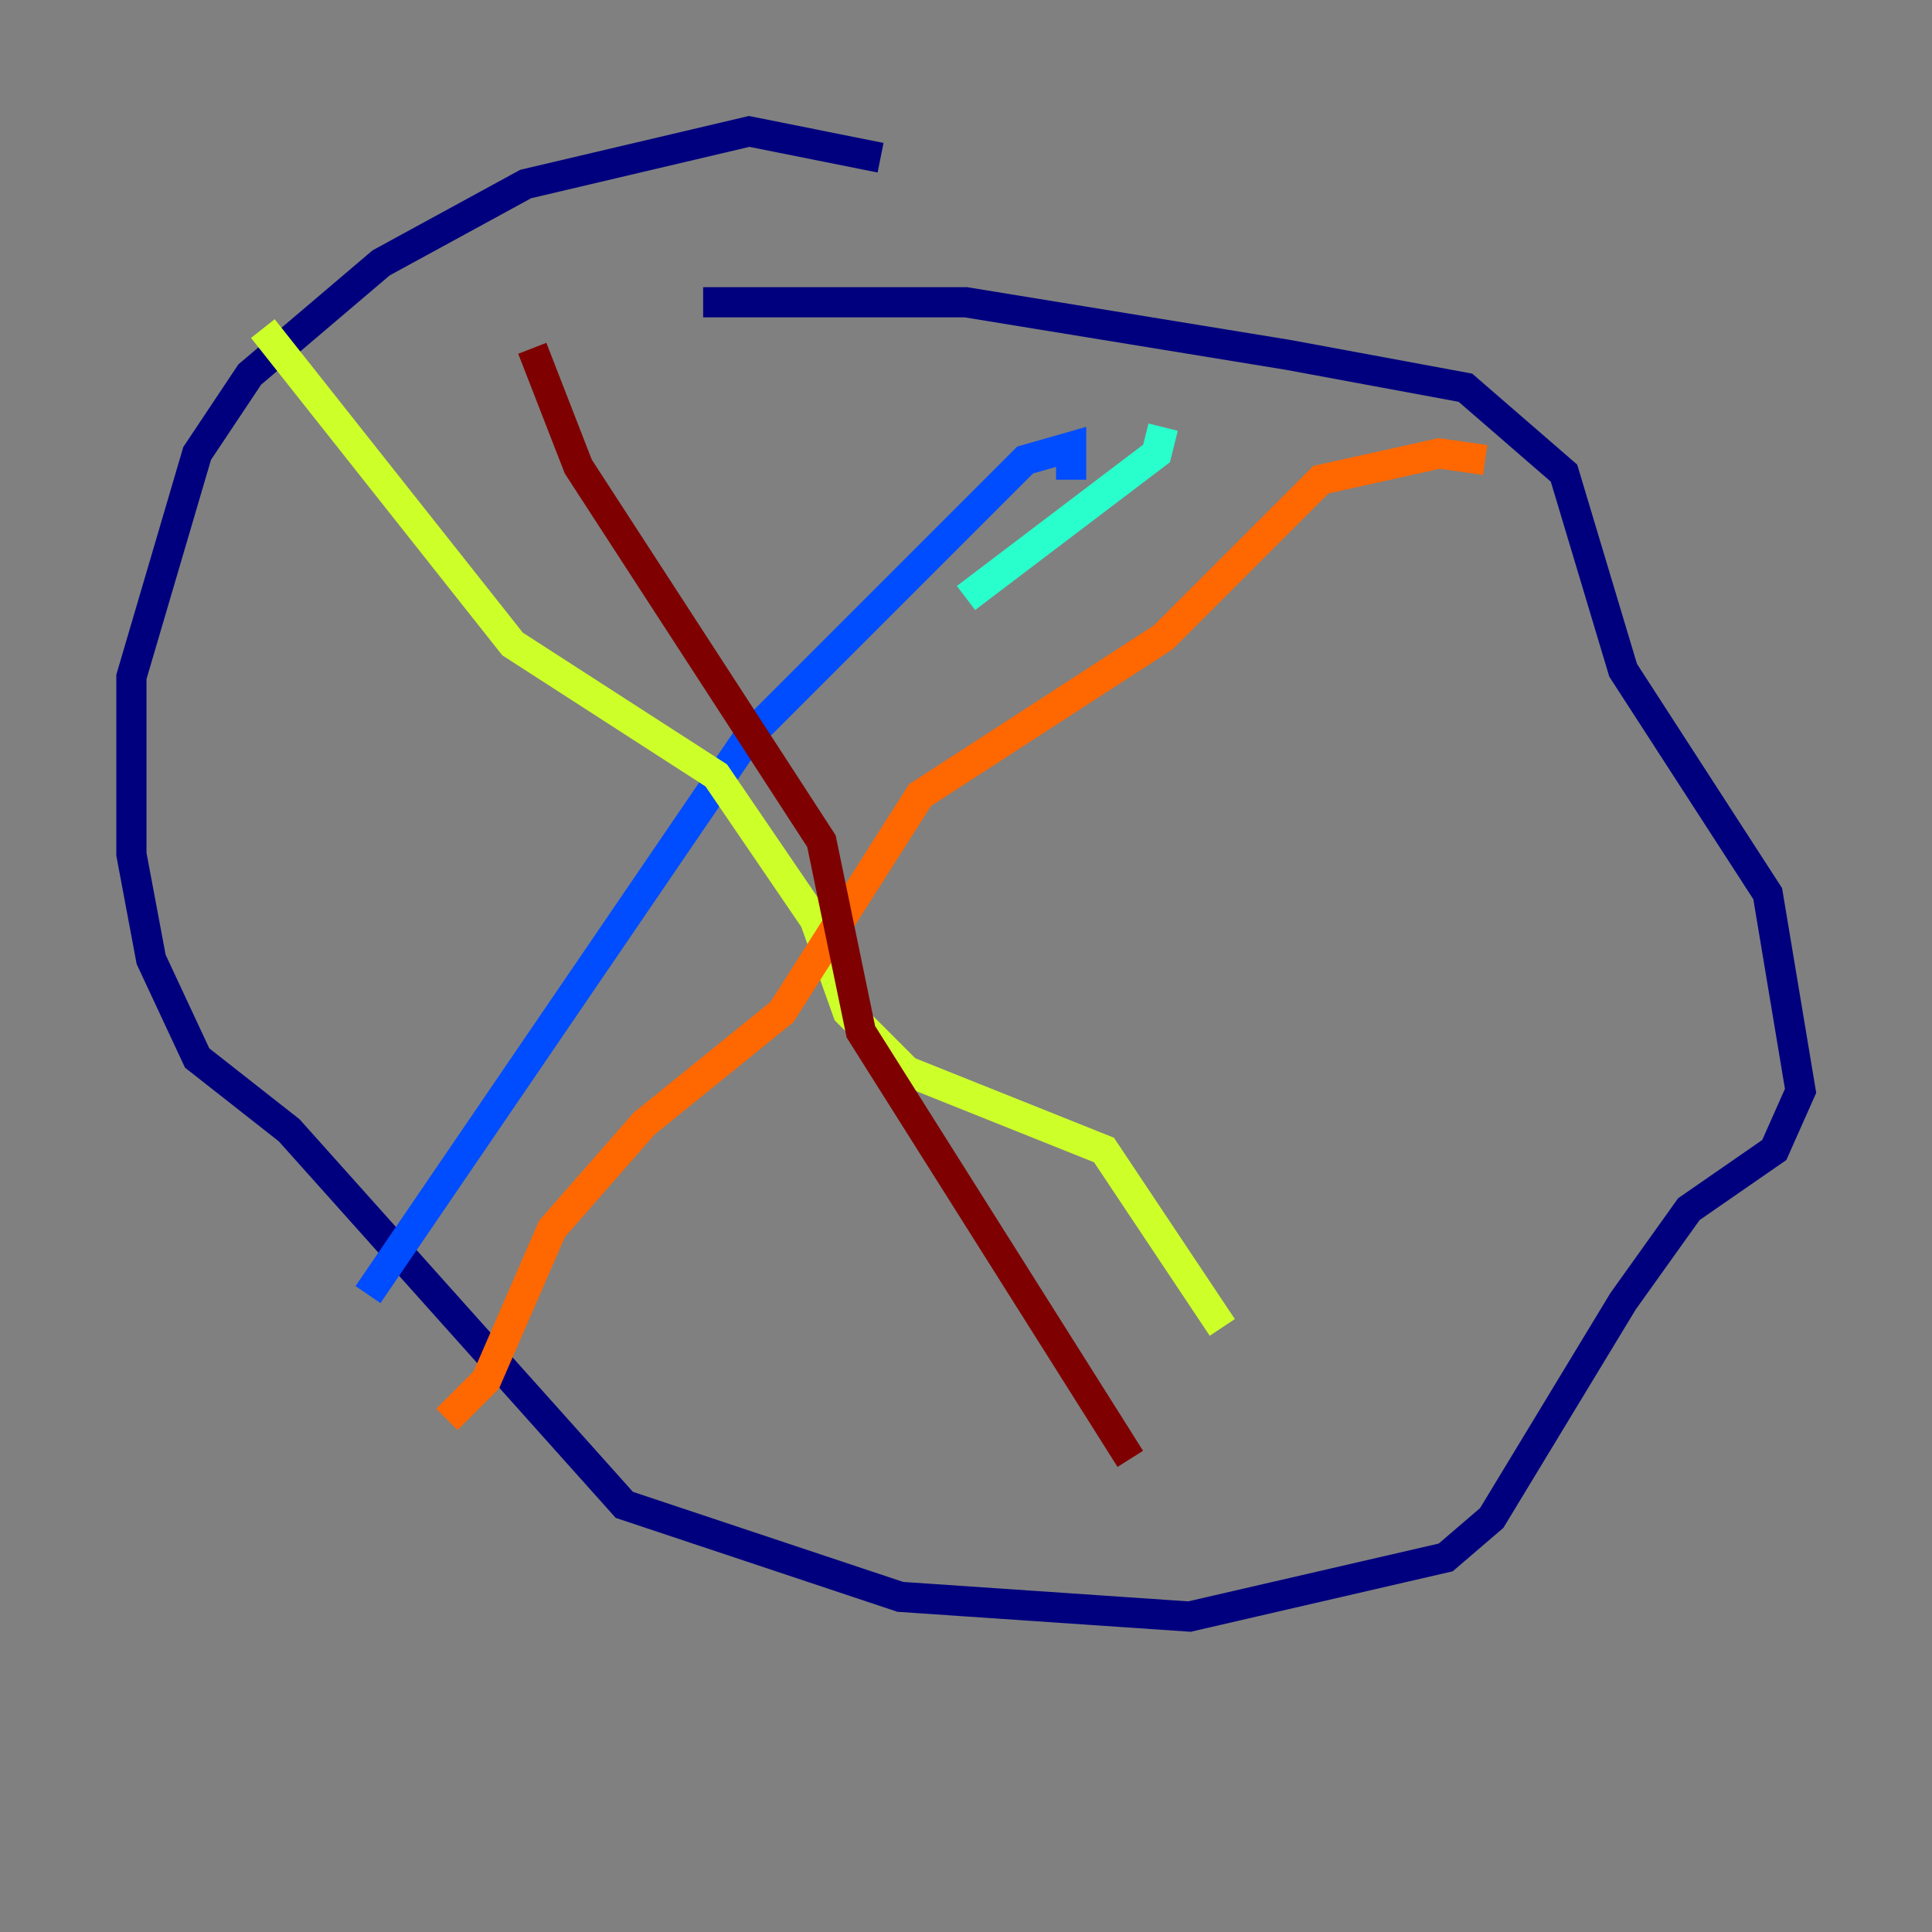 <?xml version="1.0" encoding="utf-8" ?>
<svg baseProfile="tiny" height="128" version="1.2" viewBox="0,0,128,128" width="128" xmlns="http://www.w3.org/2000/svg" xmlns:ev="http://www.w3.org/2001/xml-events" xmlns:xlink="http://www.w3.org/1999/xlink"><rect x="0" y="0" width="128" height="128" fill="#808080" stroke="none"/><defs /><polyline fill="none" points="58.34,10.449 49.633,8.707 34.83,12.191 25.252,17.415 16.544,24.816 13.061,30.041 8.707,44.843 8.707,56.599 10.014,63.565 13.061,70.095 19.157,74.884 41.361,99.701 59.646,105.796 78.803,107.102 95.782,103.184 98.83,100.571 107.537,86.204 111.891,80.109 117.551,76.191 119.293,72.272 117.116,59.211 107.537,44.408 103.619,31.347 97.088,25.687 85.333,23.51 64.0,20.027 46.585,20.027" stroke="#00007f" stroke-width="2" /><polyline fill="none" points="70.966,31.782 70.966,29.605 67.918,30.476 49.633,48.762 24.381,85.769" stroke="#004cff" stroke-width="2" /><polyline fill="none" points="64.0,39.619 76.626,30.041 77.061,28.299" stroke="#29ffcd" stroke-width="2" /><polyline fill="none" points="17.415,21.769 33.959,42.667 47.456,51.374 53.986,60.952 56.163,67.048 60.082,70.966 73.143,76.191 80.98,87.946" stroke="#cdff29" stroke-width="2" /><polyline fill="none" points="98.395,30.476 95.347,30.041 87.51,31.782 77.061,42.231 60.952,52.68 51.809,67.048 42.667,74.449 36.571,81.415 32.218,91.429 29.605,94.041" stroke="#ff6700" stroke-width="2" /><polyline fill="none" points="35.265,23.075 38.313,30.912 54.422,55.728 57.034,68.354 74.884,96.653" stroke="#7f0000" stroke-width="2" /></svg>